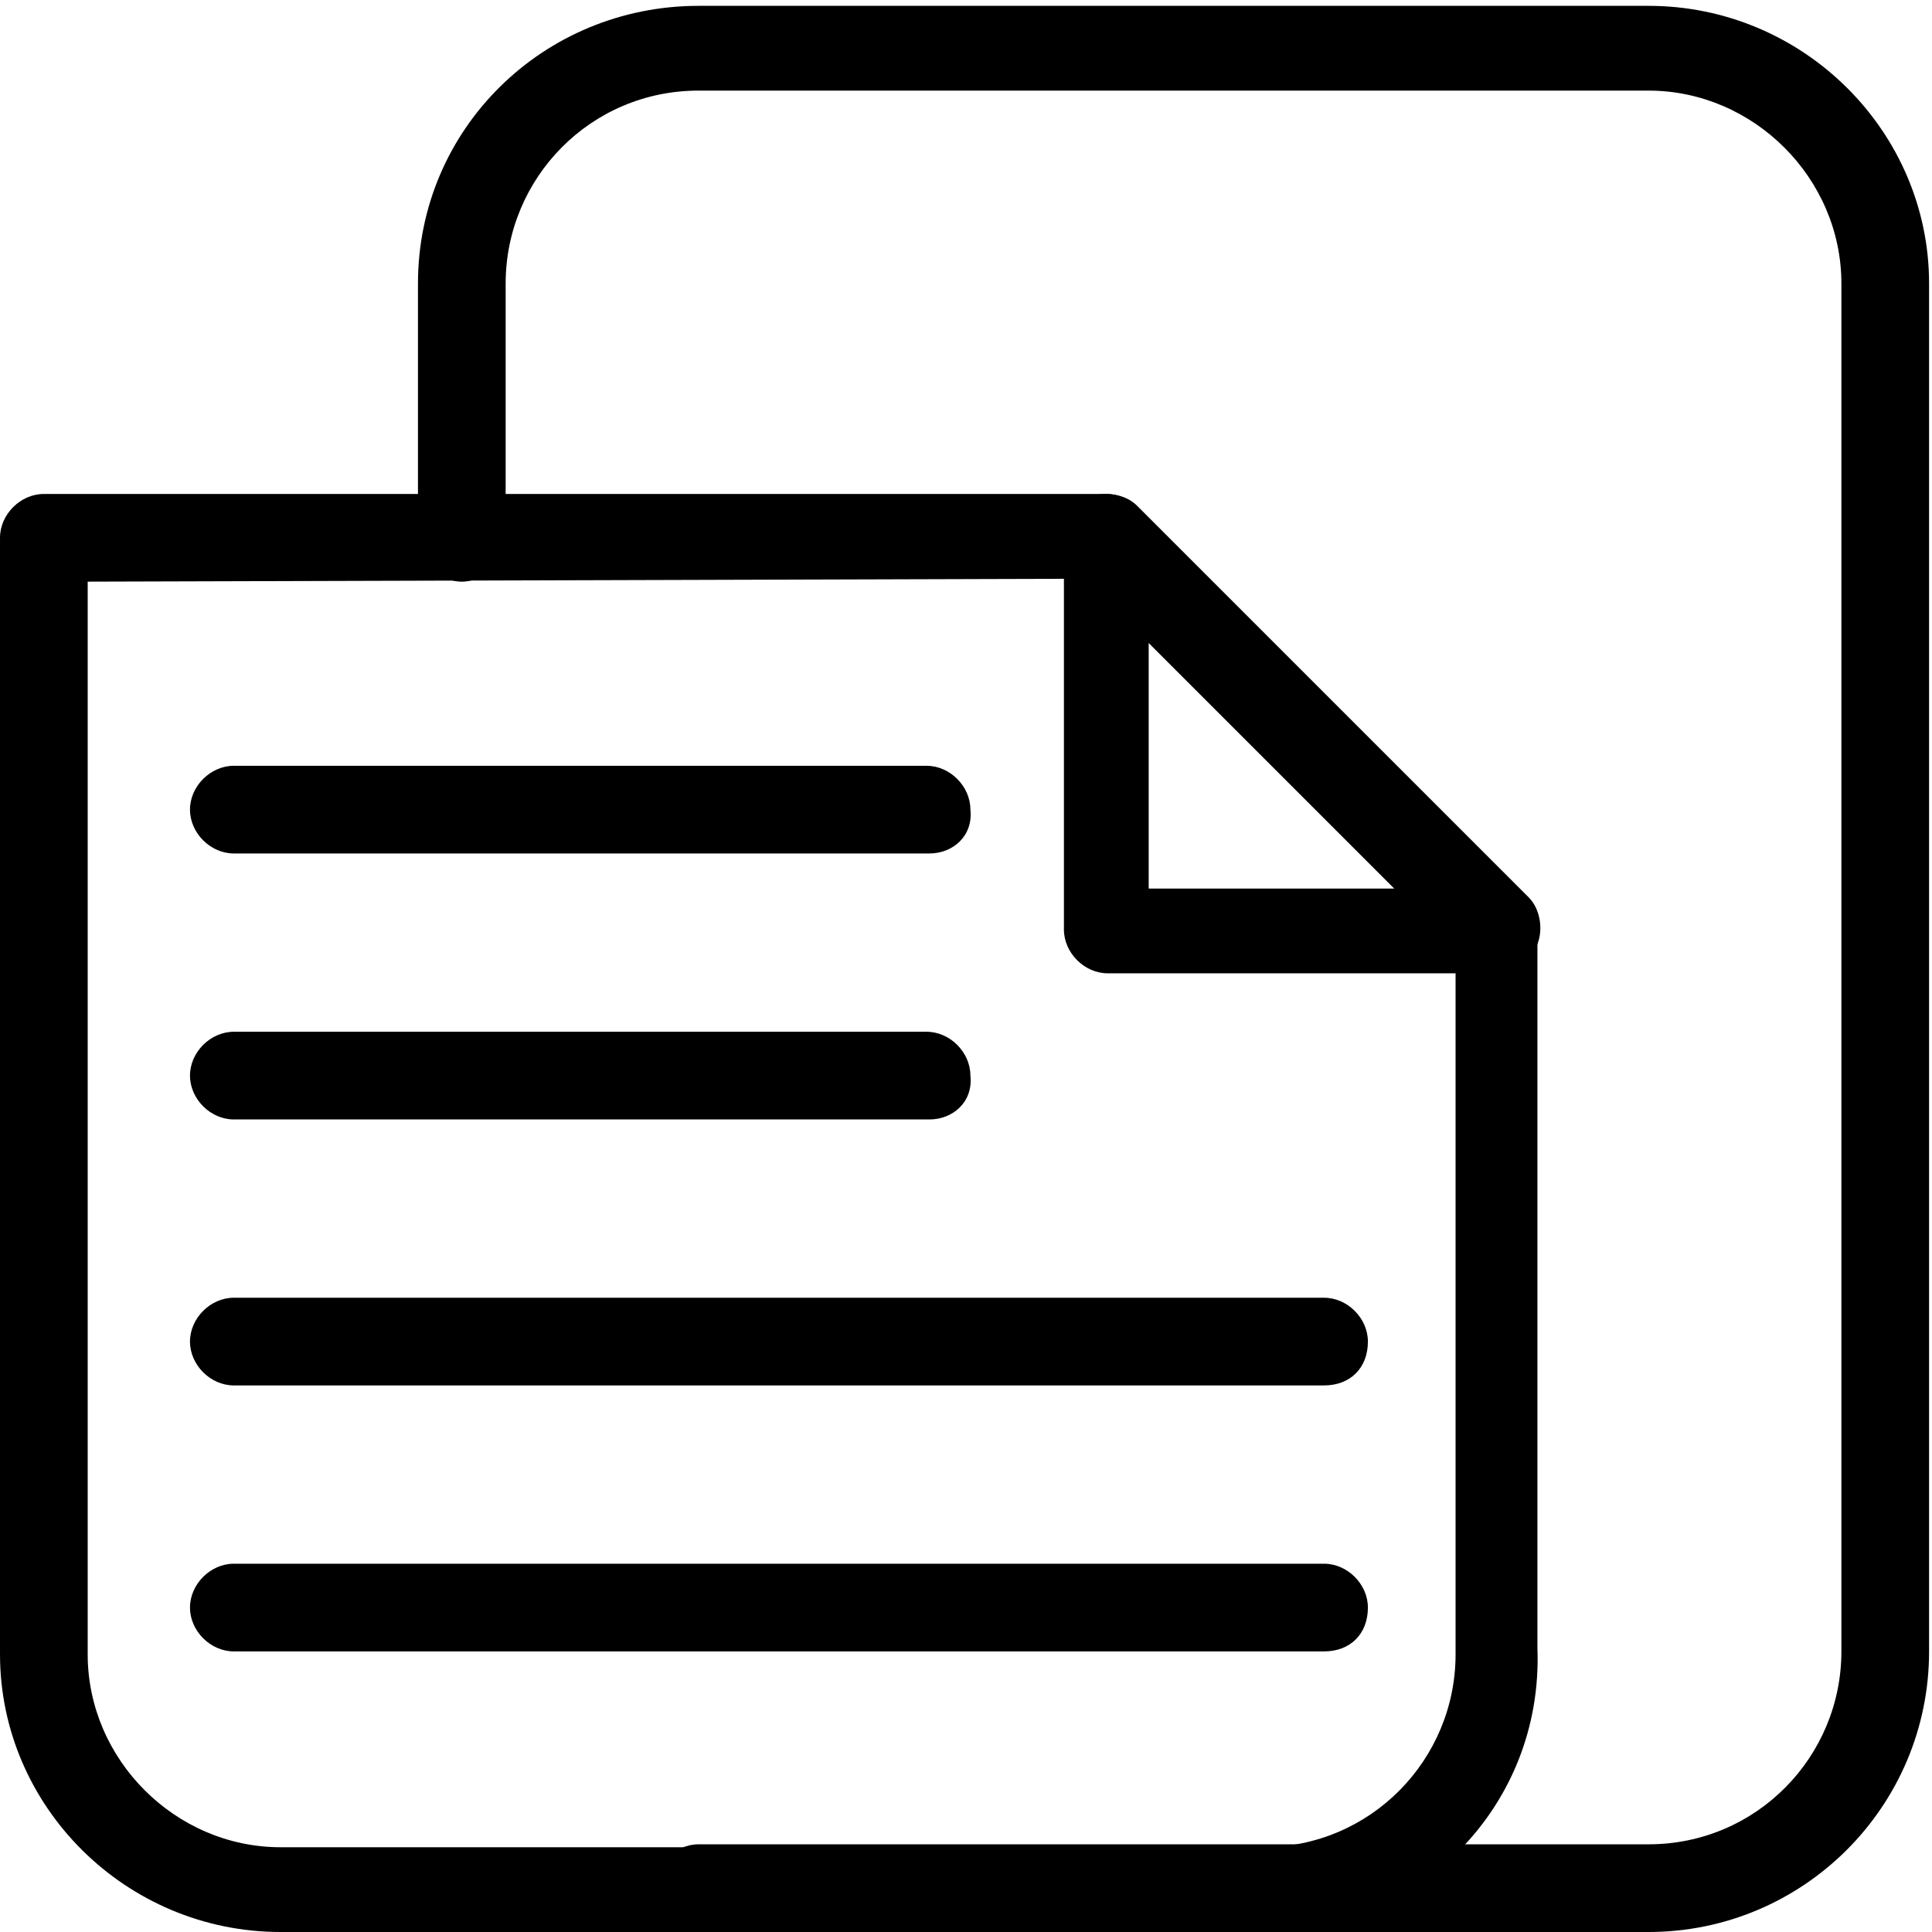 <?xml version="1.0" standalone="no"?><!DOCTYPE svg PUBLIC "-//W3C//DTD SVG 1.1//EN" "http://www.w3.org/Graphics/SVG/1.1/DTD/svg11.dtd"><svg class="icon" width="32px" height="32.00px" viewBox="0 0 1024 1024" version="1.1" xmlns="http://www.w3.org/2000/svg"><path fill="#000000" d="M873.733 1024H370.253c-12.393 0-23.238-10.844-23.238-23.238s10.844-23.238 23.238-23.238h503.48c57.319 0 102.245-46.475 102.245-102.245V150.269c0-55.77-46.475-102.245-102.245-102.245H370.253c-57.319 0-102.245 46.475-102.245 102.245v134.778c0 12.393-10.844 23.238-23.238 23.238s-23.238-10.844-23.238-23.238V150.269c0-82.106 66.614-147.171 148.72-147.171h503.48c82.106 0 148.72 66.614 148.72 147.171v725.011c0 82.106-66.614 148.72-148.72 148.72z m0 0"  /><path fill="#000000" d="M669.243 1024H148.722c-82.106 0-148.72-66.614-148.72-147.171V285.047c0-12.393 10.844-23.238 23.238-23.238h562.348c9.295 0 12.393 3.098 24.787 15.492l23.238 23.238 71.262 71.262c26.336 26.336 52.672 51.123 71.262 71.262l23.238 23.238c12.393 12.393 15.492 15.492 15.492 24.787v382.644c3.098 83.655-63.516 150.269-145.622 150.269zM46.477 308.284v568.545c0 55.77 46.475 102.245 102.245 102.245h520.52c57.319 0 102.245-46.475 102.245-102.245V501.93L576.293 306.735l-529.815 1.549z m0 0"  /><path fill="#000000" d="M794.725 515.873H587.137c-12.393 0-23.238-10.844-23.238-23.238V285.047c0-9.295 6.197-17.041 13.943-21.688 7.746-3.098 18.59-1.549 24.787 4.648l207.589 207.589c6.197 6.197 7.746 17.041 4.648 24.787-3.098 9.295-10.844 15.492-20.139 15.492z m-185.9-44.926h130.13L608.825 340.817v130.13z m-116.188-18.59H123.936c-12.393 0-23.238-10.844-23.238-23.238s10.844-23.238 23.238-23.238h367.153c12.393 0 23.238 10.844 23.238 23.238 1.549 13.943-9.295 23.238-21.688 23.238z m0 140.974H123.936c-12.393 0-23.238-10.844-23.238-23.238s10.844-23.238 23.238-23.238h367.153c12.393 0 23.238 10.844 23.238 23.238 1.549 13.943-9.295 23.238-21.688 23.238z m209.138 140.974H123.936c-12.393 0-23.238-10.844-23.238-23.238s10.844-23.238 23.238-23.238h577.84c12.393 0 23.238 10.844 23.238 23.238 0 13.943-9.295 23.238-23.238 23.238z m0 140.974H123.936c-12.393 0-23.238-10.844-23.238-23.238s10.844-23.238 23.238-23.238h577.84c12.393 0 23.238 10.844 23.238 23.238 0 13.943-9.295 23.238-23.238 23.238z m0 0"  /></svg>